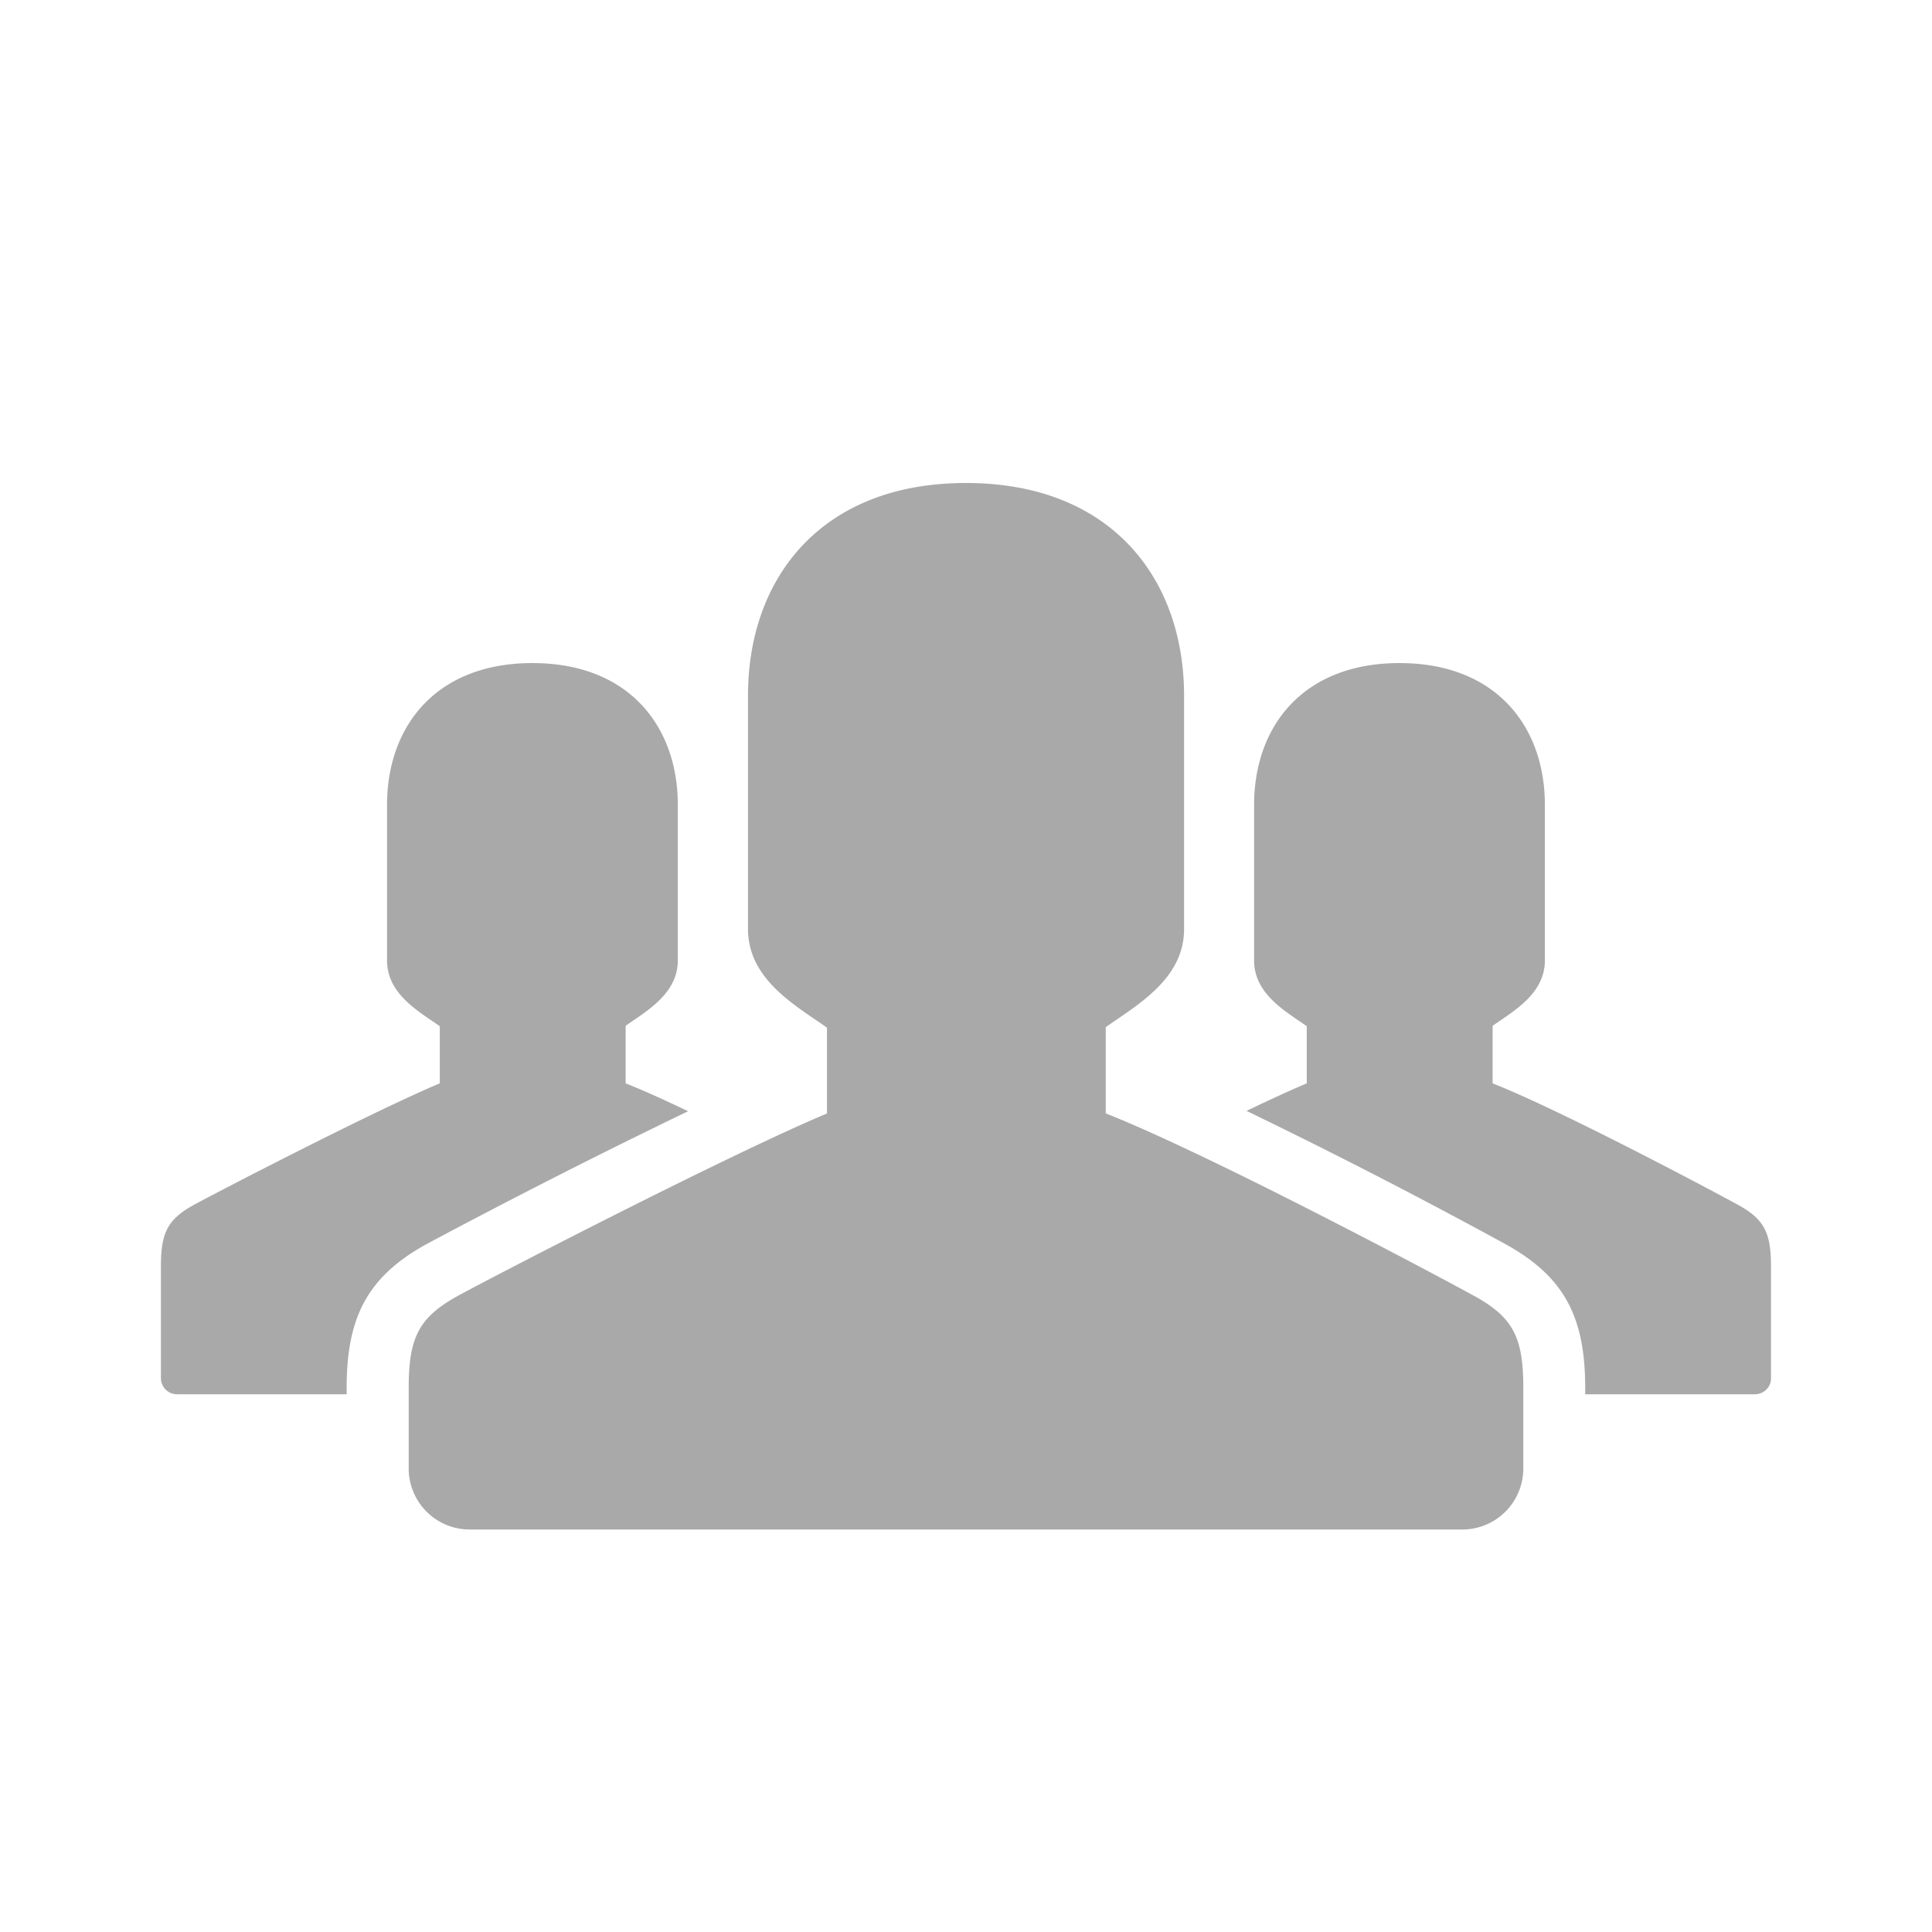 <svg xmlns="http://www.w3.org/2000/svg" width="24" height="24" viewBox="0 0 24 24"><path fill="#A9A9A9" fill-rule="evenodd" d="M4.308 17.32H2.2a.2.2 0 0 1-.201-.196v-1.392c0-.412.08-.582.401-.76.259-.143 2.247-1.173 3.063-1.514v-.71c-.25-.178-.655-.395-.655-.816V9.998c0-.968.602-1.761 1.806-1.761 1.204 0 1.806.793 1.806 1.761v1.934c0 .416-.398.633-.648.811v.715c.21.082.48.205.776.346a88.66 88.66 0 0 0-3.252 1.652c-.73.404-.99.904-.99 1.786v.078Zm15.384 0v-.078c0-.882-.259-1.382-.989-1.786a72.953 72.953 0 0 0-3.218-1.656c.29-.14.553-.26.748-.342v-.71c-.25-.178-.654-.395-.654-.816V9.998c0-.968.602-1.761 1.806-1.761 1.204 0 1.806.793 1.806 1.761v1.934c0 .416-.398.633-.649.811v.715c.866.341 2.798 1.37 3.057 1.514.321.178.401.348.401.76v1.392c0 .108-.09.196-.2.196h-2.108Zm-1.37-1.217c.481.267.601.52.601 1.139v1.012a.758.758 0 0 1-.77.746H5.847a.758.758 0 0 1-.77-.746v-1.012c0-.618.12-.872.603-1.14.387-.214 3.37-1.758 4.593-2.27v-1.066c-.375-.267-.981-.593-.981-1.224v-2.9C9.291 7.189 10.194 6 12 6s2.709 1.19 2.709 2.642v2.9c0 .625-.597.95-.973 1.218v1.071c1.3.513 4.198 2.057 4.585 2.272Z"/></svg>